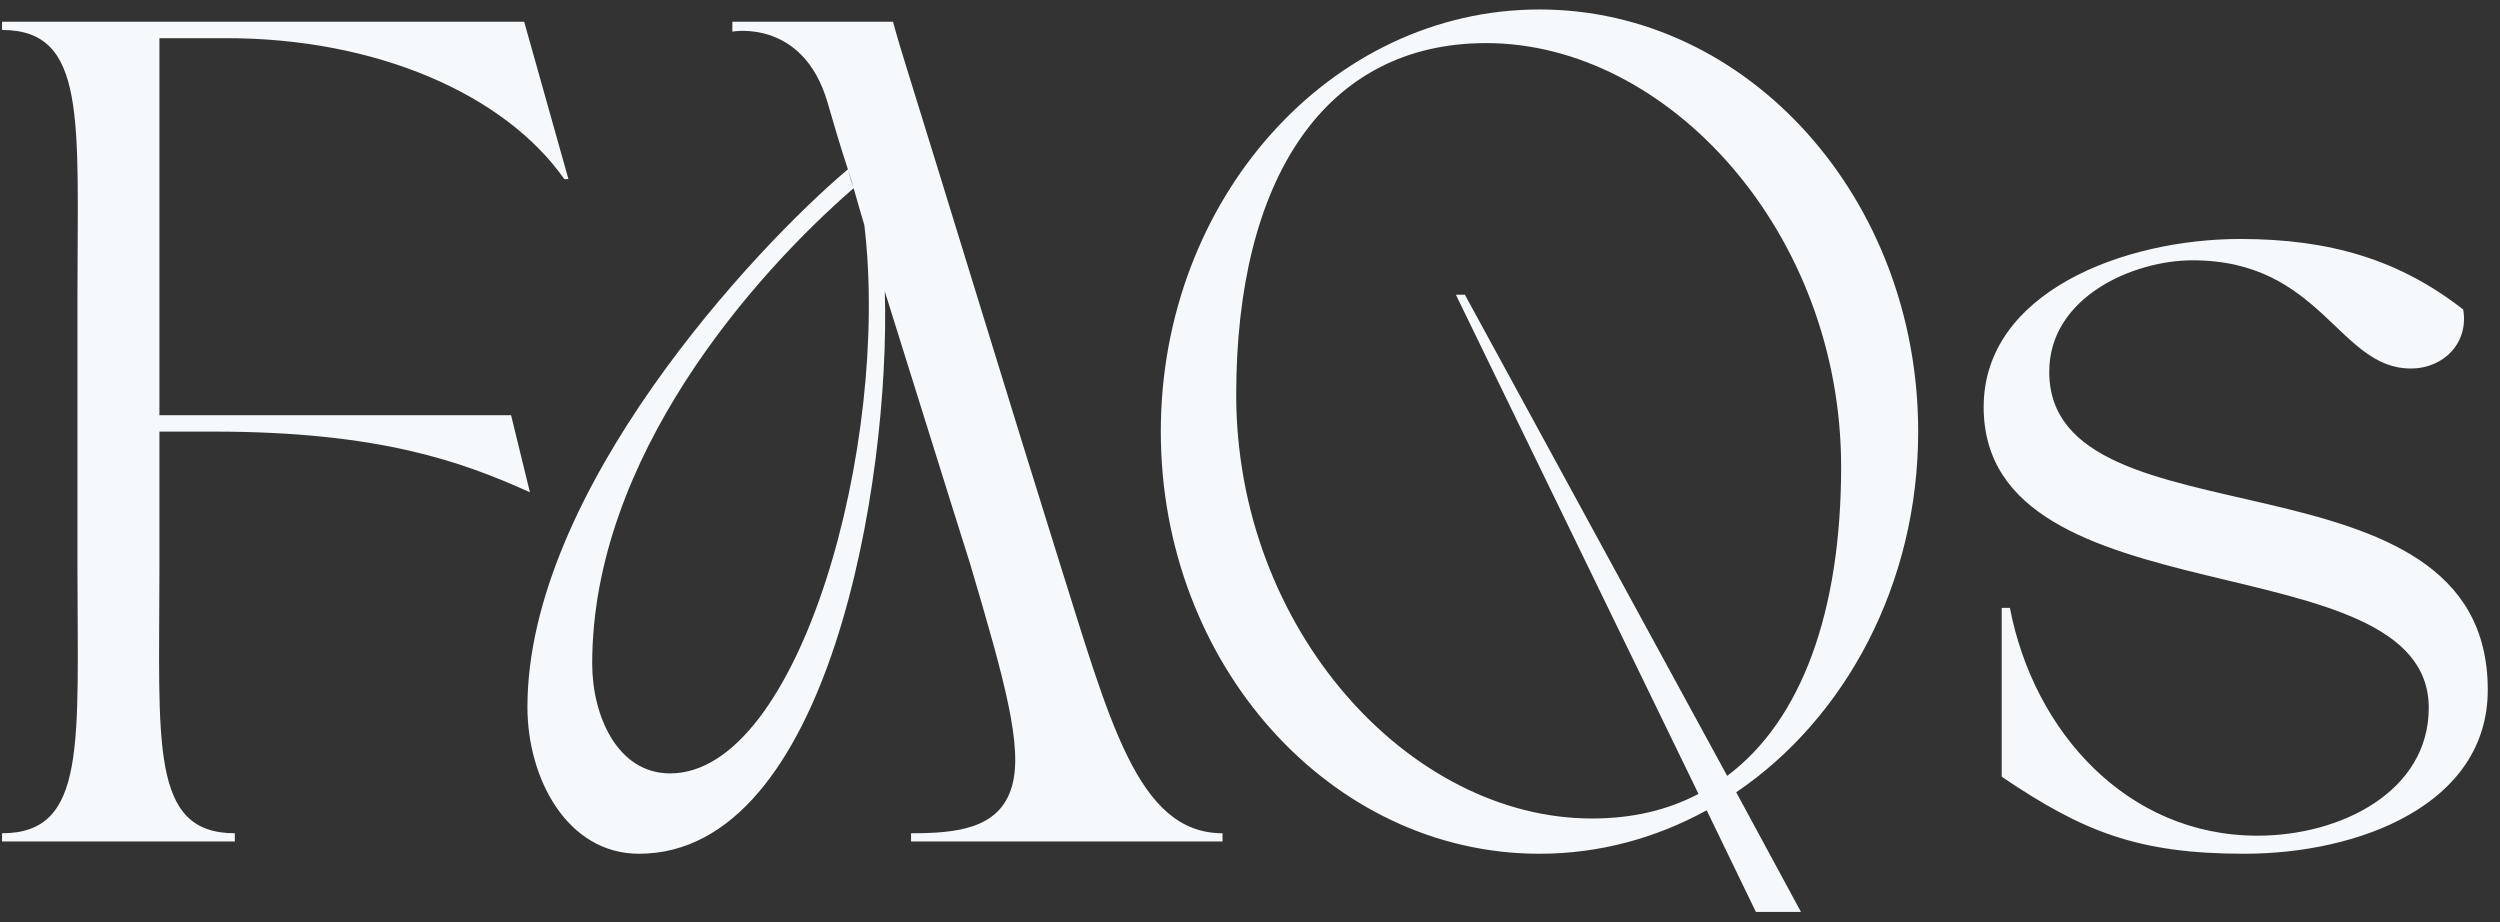 <svg width="122" height="45" viewBox="0 0 122 45" fill="none" xmlns="http://www.w3.org/2000/svg">
<rect x="0" y="0" width="122" height="45" fill="#333333" stroke="none"/>
<path d="M0.1 1.462V1.062H25.58L27.74 8.742H27.54C24.62 4.582 18.34 1.863 11.06 1.863H7.78V20.262H24.94L25.86 24.023C22.58 22.543 18.54 21.062 10.42 21.062H7.78V27.742C7.78 36.263 7.3 40.663 11.46 40.663V41.062H0.1V40.663C4.26 40.663 3.78 36.263 3.78 27.742V14.383C3.78 5.862 4.26 1.462 0.1 1.462ZM31.179 41.663C27.699 41.663 25.739 38.023 25.739 34.502C25.739 23.983 36.819 12.102 41.379 8.262C40.979 7.062 40.659 5.942 40.379 4.982C39.179 0.902 35.739 1.542 35.739 1.542V1.062H43.579C43.579 1.062 43.779 1.823 44.179 3.103C45.739 8.102 49.699 21.062 51.659 27.302C54.139 35.142 55.499 40.663 59.659 40.663V41.062H44.459V40.663C46.659 40.663 48.779 40.462 49.379 38.383C49.939 36.462 49.019 33.182 47.339 27.503C46.299 24.223 44.699 19.062 43.179 14.223C43.459 23.462 40.459 41.663 31.179 41.663ZM41.659 9.182C36.819 13.383 28.899 22.302 28.899 32.383C28.899 34.943 30.139 37.742 32.699 37.742C39.019 37.742 43.459 21.663 42.179 10.982C41.899 10.062 41.659 9.143 41.379 8.262C41.459 8.582 41.539 8.863 41.659 9.182ZM56.647 21.062C56.647 9.703 64.927 0.462 75.127 0.462C85.327 0.462 93.607 9.703 93.607 21.062C93.607 28.503 90.047 35.062 84.727 38.663L87.887 44.502H85.687L83.287 39.542C80.807 40.903 78.047 41.663 75.127 41.663C64.927 41.663 56.647 32.422 56.647 21.062ZM72.527 2.103C64.647 2.103 60.327 8.742 60.327 19.262C60.327 30.703 68.767 39.943 77.687 39.943C79.647 39.943 81.367 39.542 82.887 38.742L71.047 14.383H71.487L84.287 37.862C87.927 35.142 89.847 29.823 89.847 22.782C89.847 11.342 81.407 2.103 72.527 2.103ZM118.523 34.542C118.523 26.302 96.803 30.422 96.803 19.863C96.803 14.262 103.643 11.662 109.323 11.662C113.763 11.662 117.123 12.703 120.203 15.102C120.483 16.703 119.283 17.983 117.643 17.983C114.123 17.983 113.283 12.703 107.003 12.703C104.083 12.703 100.003 14.502 100.003 18.142C100.003 26.902 121.403 21.462 121.403 33.663C121.403 39.263 115.123 41.663 109.523 41.663C104.323 41.663 101.643 40.583 97.683 37.903V29.663H98.083C99.243 35.703 103.803 40.782 110.163 40.782C114.243 40.782 118.523 38.623 118.523 34.542Z" fill="#F5F9FC"/>
</svg>

